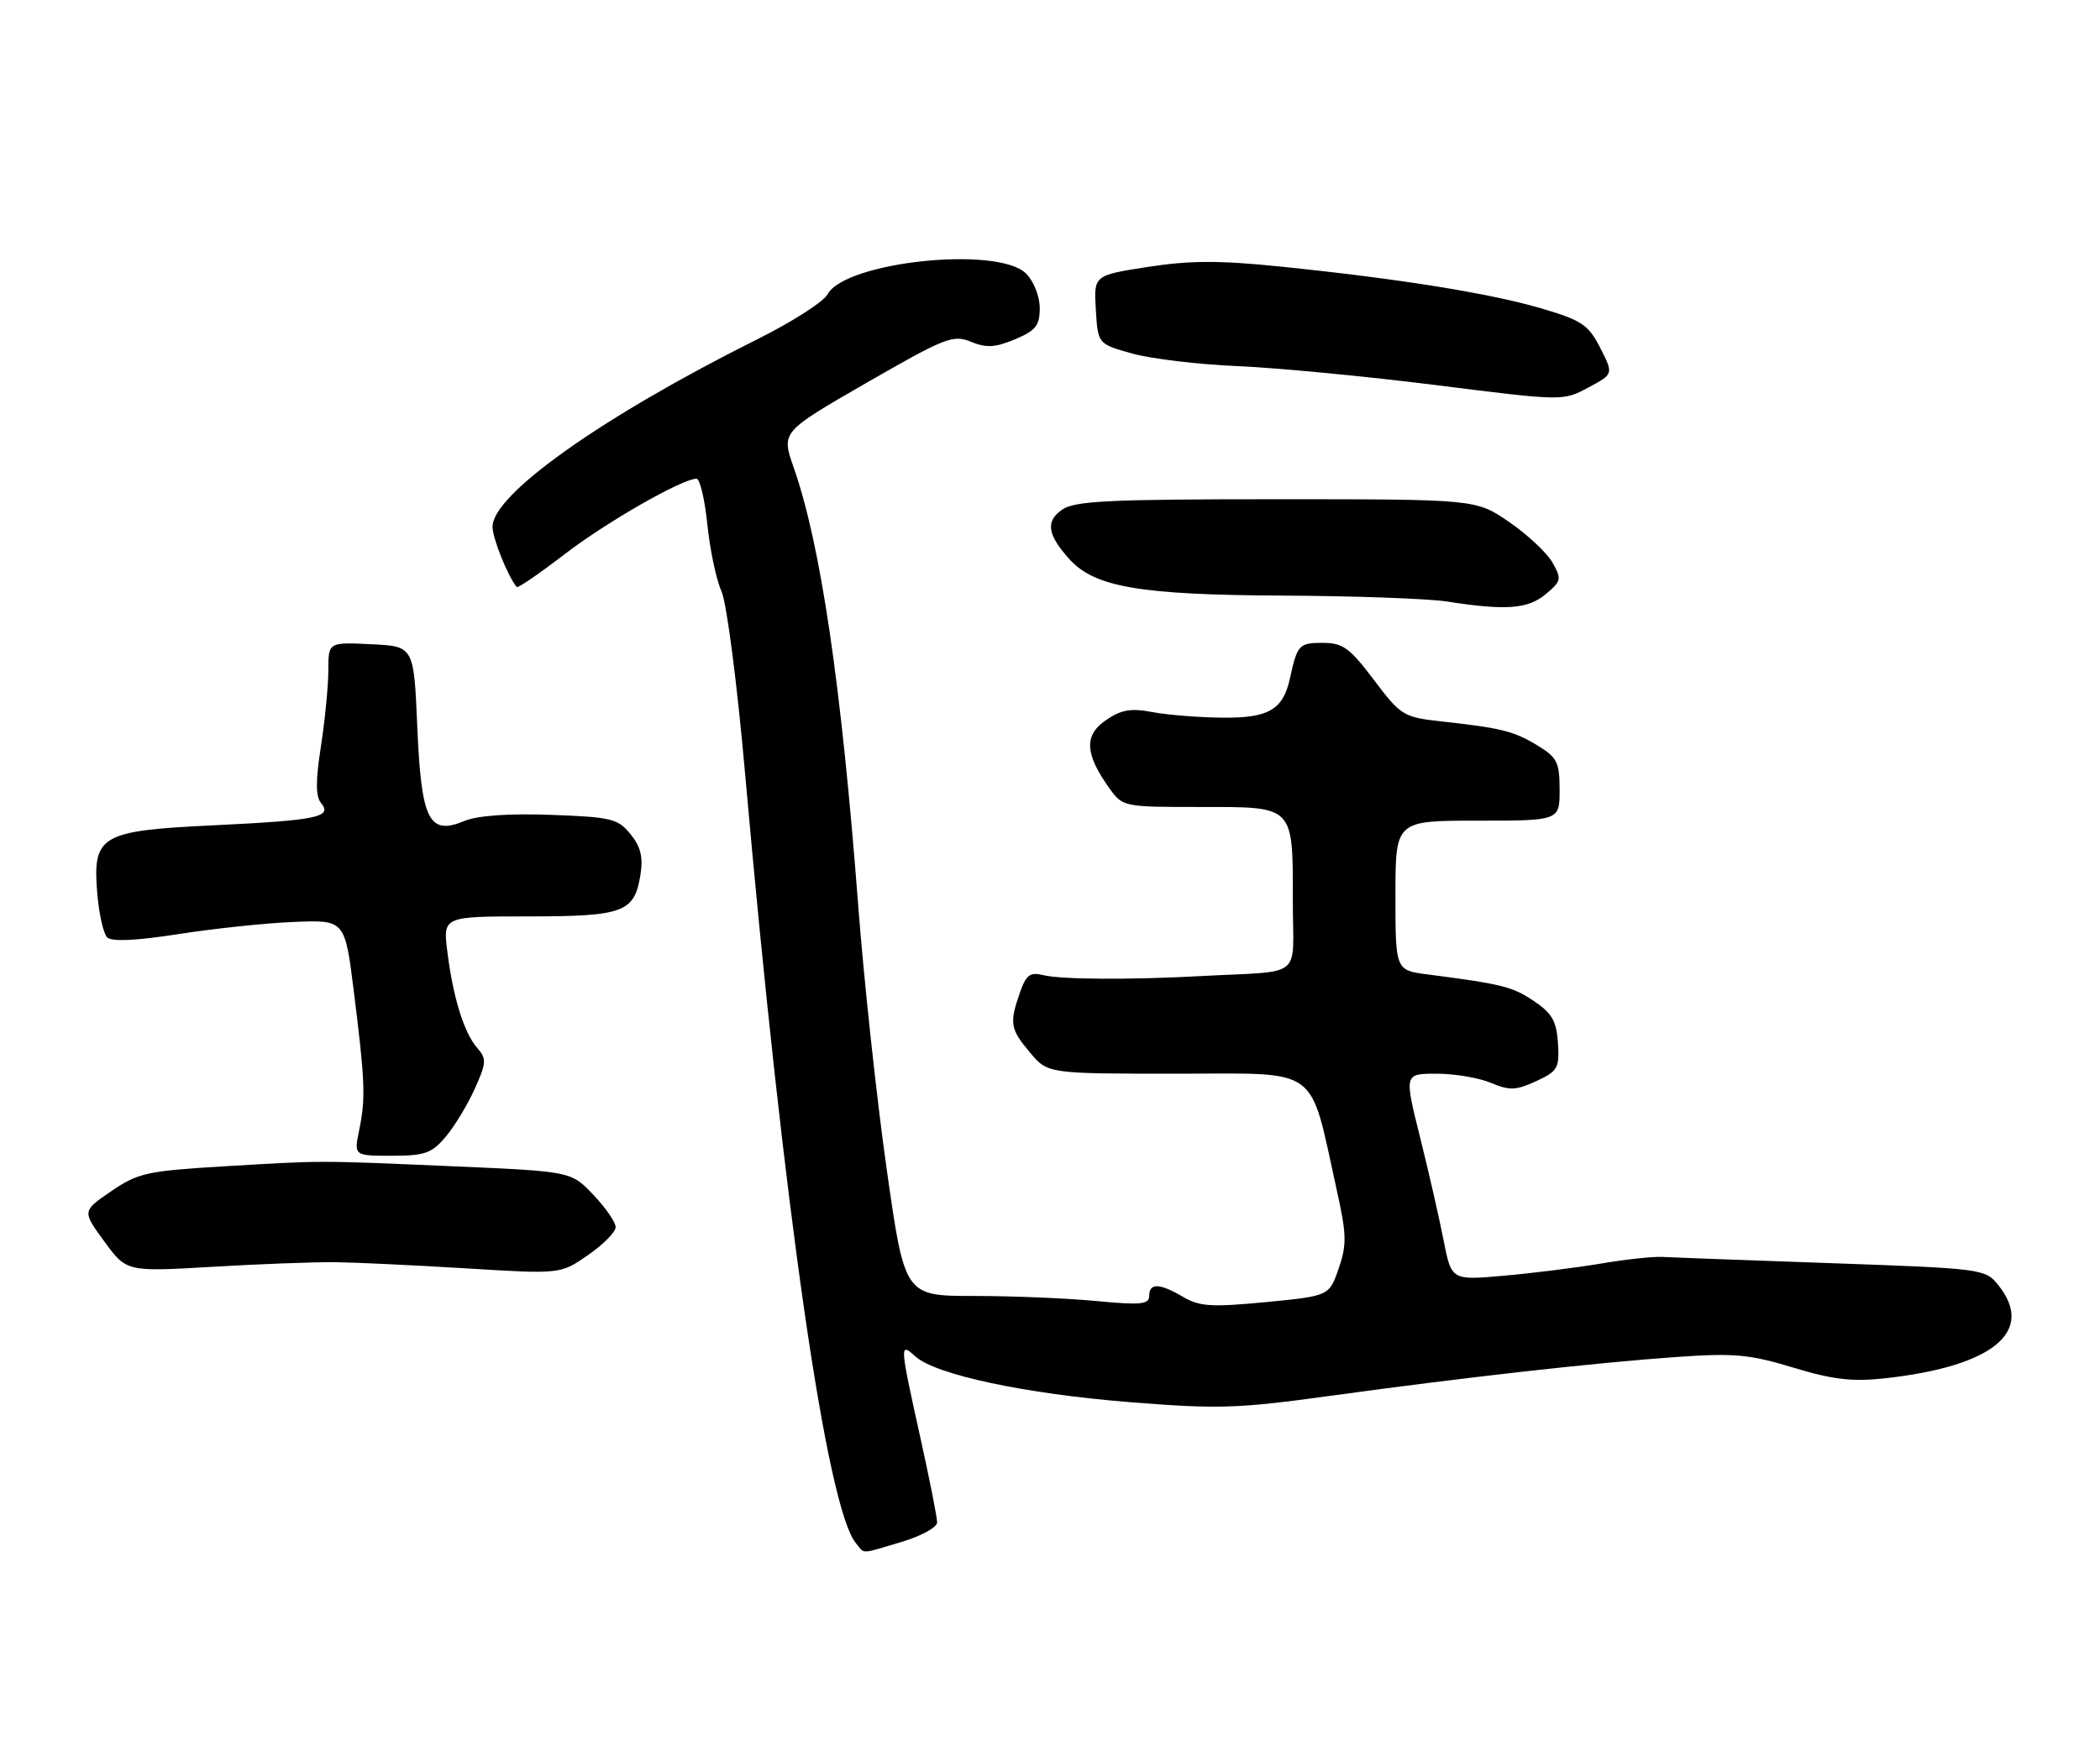 <?xml version="1.0" encoding="UTF-8" standalone="no"?>
<!DOCTYPE svg PUBLIC "-//W3C//DTD SVG 1.1//EN" "http://www.w3.org/Graphics/SVG/1.1/DTD/svg11.dtd" >
<svg xmlns="http://www.w3.org/2000/svg" xmlns:xlink="http://www.w3.org/1999/xlink" version="1.1" viewBox="0 0 307 256">
 <g >
 <path fill="currentColor"
d=" M 131.82 225.46 C 134.67 224.61 137.00 223.33 137.00 222.61 C 137.00 221.89 135.88 216.22 134.50 210.00 C 131.51 196.49 131.50 196.24 133.82 198.34 C 136.78 201.02 149.86 203.81 165.19 205.03 C 178.09 206.06 180.98 205.97 194.50 204.10 C 214.14 201.40 233.17 199.26 245.14 198.42 C 253.51 197.83 255.77 198.04 262.14 199.97 C 267.92 201.73 270.76 202.06 275.49 201.55 C 291.38 199.81 297.61 194.68 292.09 187.86 C 290.23 185.55 289.67 185.48 267.84 184.71 C 255.55 184.28 244.38 183.87 243.00 183.79 C 241.62 183.72 237.57 184.16 234.00 184.77 C 230.43 185.37 224.05 186.17 219.84 186.54 C 212.19 187.22 212.19 187.22 211.04 181.36 C 210.41 178.14 208.86 171.34 207.59 166.25 C 205.28 157.00 205.28 157.00 210.03 157.00 C 212.64 157.00 216.20 157.60 217.96 158.34 C 220.69 159.49 221.62 159.45 224.58 158.09 C 227.73 156.63 227.99 156.18 227.76 152.53 C 227.55 149.31 226.89 148.15 224.23 146.37 C 221.10 144.27 219.63 143.90 208.75 142.49 C 204.00 141.88 204.00 141.88 204.00 130.94 C 204.00 120.00 204.00 120.00 216.00 120.00 C 228.00 120.00 228.00 120.00 228.00 115.49 C 228.00 111.48 227.64 110.75 224.79 109.02 C 221.32 106.91 219.54 106.46 210.73 105.49 C 205.16 104.87 204.80 104.65 200.86 99.43 C 197.30 94.72 196.31 94.00 193.35 94.00 C 189.91 94.00 189.65 94.29 188.58 99.18 C 187.58 103.78 185.48 105.01 178.68 104.94 C 175.28 104.91 170.70 104.54 168.50 104.13 C 165.32 103.52 163.92 103.77 161.67 105.31 C 158.46 107.51 158.59 110.21 162.13 115.19 C 164.13 117.99 164.18 118.00 175.53 118.00 C 189.32 118.00 189.00 117.67 189.00 131.93 C 189.00 143.37 190.83 141.90 175.50 142.73 C 165.09 143.29 155.04 143.23 152.47 142.58 C 150.59 142.11 150.00 142.56 149.10 145.15 C 147.54 149.62 147.68 150.47 150.59 153.92 C 153.18 157.00 153.18 157.00 172.05 157.00 C 193.30 157.00 191.33 155.56 195.43 174.06 C 196.87 180.54 196.90 182.01 195.70 185.50 C 194.31 189.50 194.31 189.50 185.04 190.40 C 177.13 191.16 175.36 191.05 172.98 189.65 C 169.52 187.61 168.00 187.56 168.00 189.49 C 168.00 190.74 166.77 190.86 160.25 190.24 C 155.99 189.83 147.95 189.50 142.38 189.50 C 132.26 189.50 132.26 189.50 129.63 170.99 C 128.18 160.81 126.31 143.49 125.47 132.49 C 122.98 100.00 119.99 79.68 116.02 68.33 C 114.21 63.16 114.21 63.16 126.67 55.98 C 138.18 49.36 139.34 48.90 141.93 49.97 C 144.18 50.90 145.47 50.83 148.37 49.62 C 151.42 48.34 152.00 47.61 152.00 45.05 C 152.00 43.33 151.13 41.13 150.00 40.00 C 145.91 35.91 123.54 38.26 120.98 43.04 C 120.39 44.13 115.77 47.09 110.71 49.61 C 88.09 60.90 72.00 72.29 72.00 77.03 C 72.00 78.71 74.29 84.39 75.55 85.84 C 75.71 86.02 78.86 83.87 82.54 81.04 C 88.72 76.30 99.74 70.00 101.83 70.00 C 102.32 70.00 103.03 73.02 103.41 76.70 C 103.79 80.39 104.71 84.77 105.47 86.45 C 106.24 88.16 107.77 100.01 108.96 113.50 C 114.56 176.76 120.87 220.52 125.12 225.64 C 126.48 227.28 125.62 227.30 131.82 225.46 Z  M 49.00 184.56 C 52.02 184.60 60.68 185.01 68.22 185.47 C 81.95 186.31 81.95 186.31 85.97 183.52 C 88.19 181.98 90.00 180.15 90.00 179.44 C 90.00 178.72 88.54 176.60 86.75 174.72 C 83.50 171.29 83.50 171.29 66.50 170.55 C 46.08 169.67 47.42 169.67 32.50 170.56 C 21.50 171.22 20.15 171.52 16.25 174.19 C 12.01 177.09 12.01 177.09 15.25 181.53 C 18.50 185.97 18.50 185.97 31.00 185.24 C 37.88 184.83 45.98 184.53 49.00 184.56 Z  M 65.16 166.22 C 66.45 164.69 68.36 161.54 69.40 159.22 C 71.12 155.42 71.15 154.82 69.78 153.25 C 67.84 151.03 66.26 145.96 65.41 139.25 C 64.74 134.00 64.74 134.00 77.18 134.00 C 91.15 134.00 92.73 133.42 93.62 127.97 C 94.04 125.34 93.68 123.83 92.18 121.98 C 90.34 119.71 89.38 119.47 80.53 119.15 C 74.34 118.93 69.81 119.25 67.88 120.05 C 62.69 122.20 61.59 119.97 61.00 106.22 C 60.50 94.50 60.50 94.50 54.25 94.20 C 48.00 93.90 48.00 93.90 48.00 98.01 C 48.00 100.27 47.51 105.26 46.92 109.10 C 46.13 114.20 46.13 116.46 46.94 117.43 C 48.64 119.48 46.34 119.95 31.22 120.68 C 14.66 121.47 13.52 122.14 14.22 130.65 C 14.47 133.63 15.12 136.52 15.66 137.06 C 16.32 137.72 19.84 137.56 26.08 136.59 C 31.26 135.78 38.86 134.97 42.96 134.81 C 50.42 134.50 50.42 134.50 51.73 145.00 C 53.37 158.10 53.47 160.57 52.51 165.25 C 51.74 169.00 51.74 169.00 57.28 169.00 C 62.11 169.00 63.12 168.64 65.16 166.22 Z  M 225.96 86.89 C 228.25 84.98 228.32 84.66 226.96 82.26 C 226.16 80.84 223.31 78.18 220.64 76.34 C 215.78 73.00 215.78 73.00 186.61 73.00 C 162.07 73.00 157.10 73.24 155.26 74.53 C 152.82 76.24 153.11 78.18 156.34 81.77 C 160.02 85.85 166.68 86.99 187.43 87.09 C 197.92 87.14 208.75 87.53 211.50 87.95 C 220.14 89.30 223.34 89.06 225.96 86.89 Z  M 233.94 50.87 C 232.20 47.47 231.26 46.84 225.24 45.07 C 217.74 42.87 204.31 40.72 187.09 38.97 C 178.24 38.06 173.92 38.08 167.80 39.03 C 159.90 40.26 159.90 40.26 160.20 45.27 C 160.50 50.29 160.50 50.29 165.50 51.69 C 168.25 52.46 175.22 53.30 181.00 53.54 C 186.78 53.79 199.82 55.04 210.00 56.32 C 228.50 58.65 228.50 58.65 232.19 56.67 C 235.89 54.70 235.89 54.70 233.94 50.87 Z "/>
</g>
</svg>